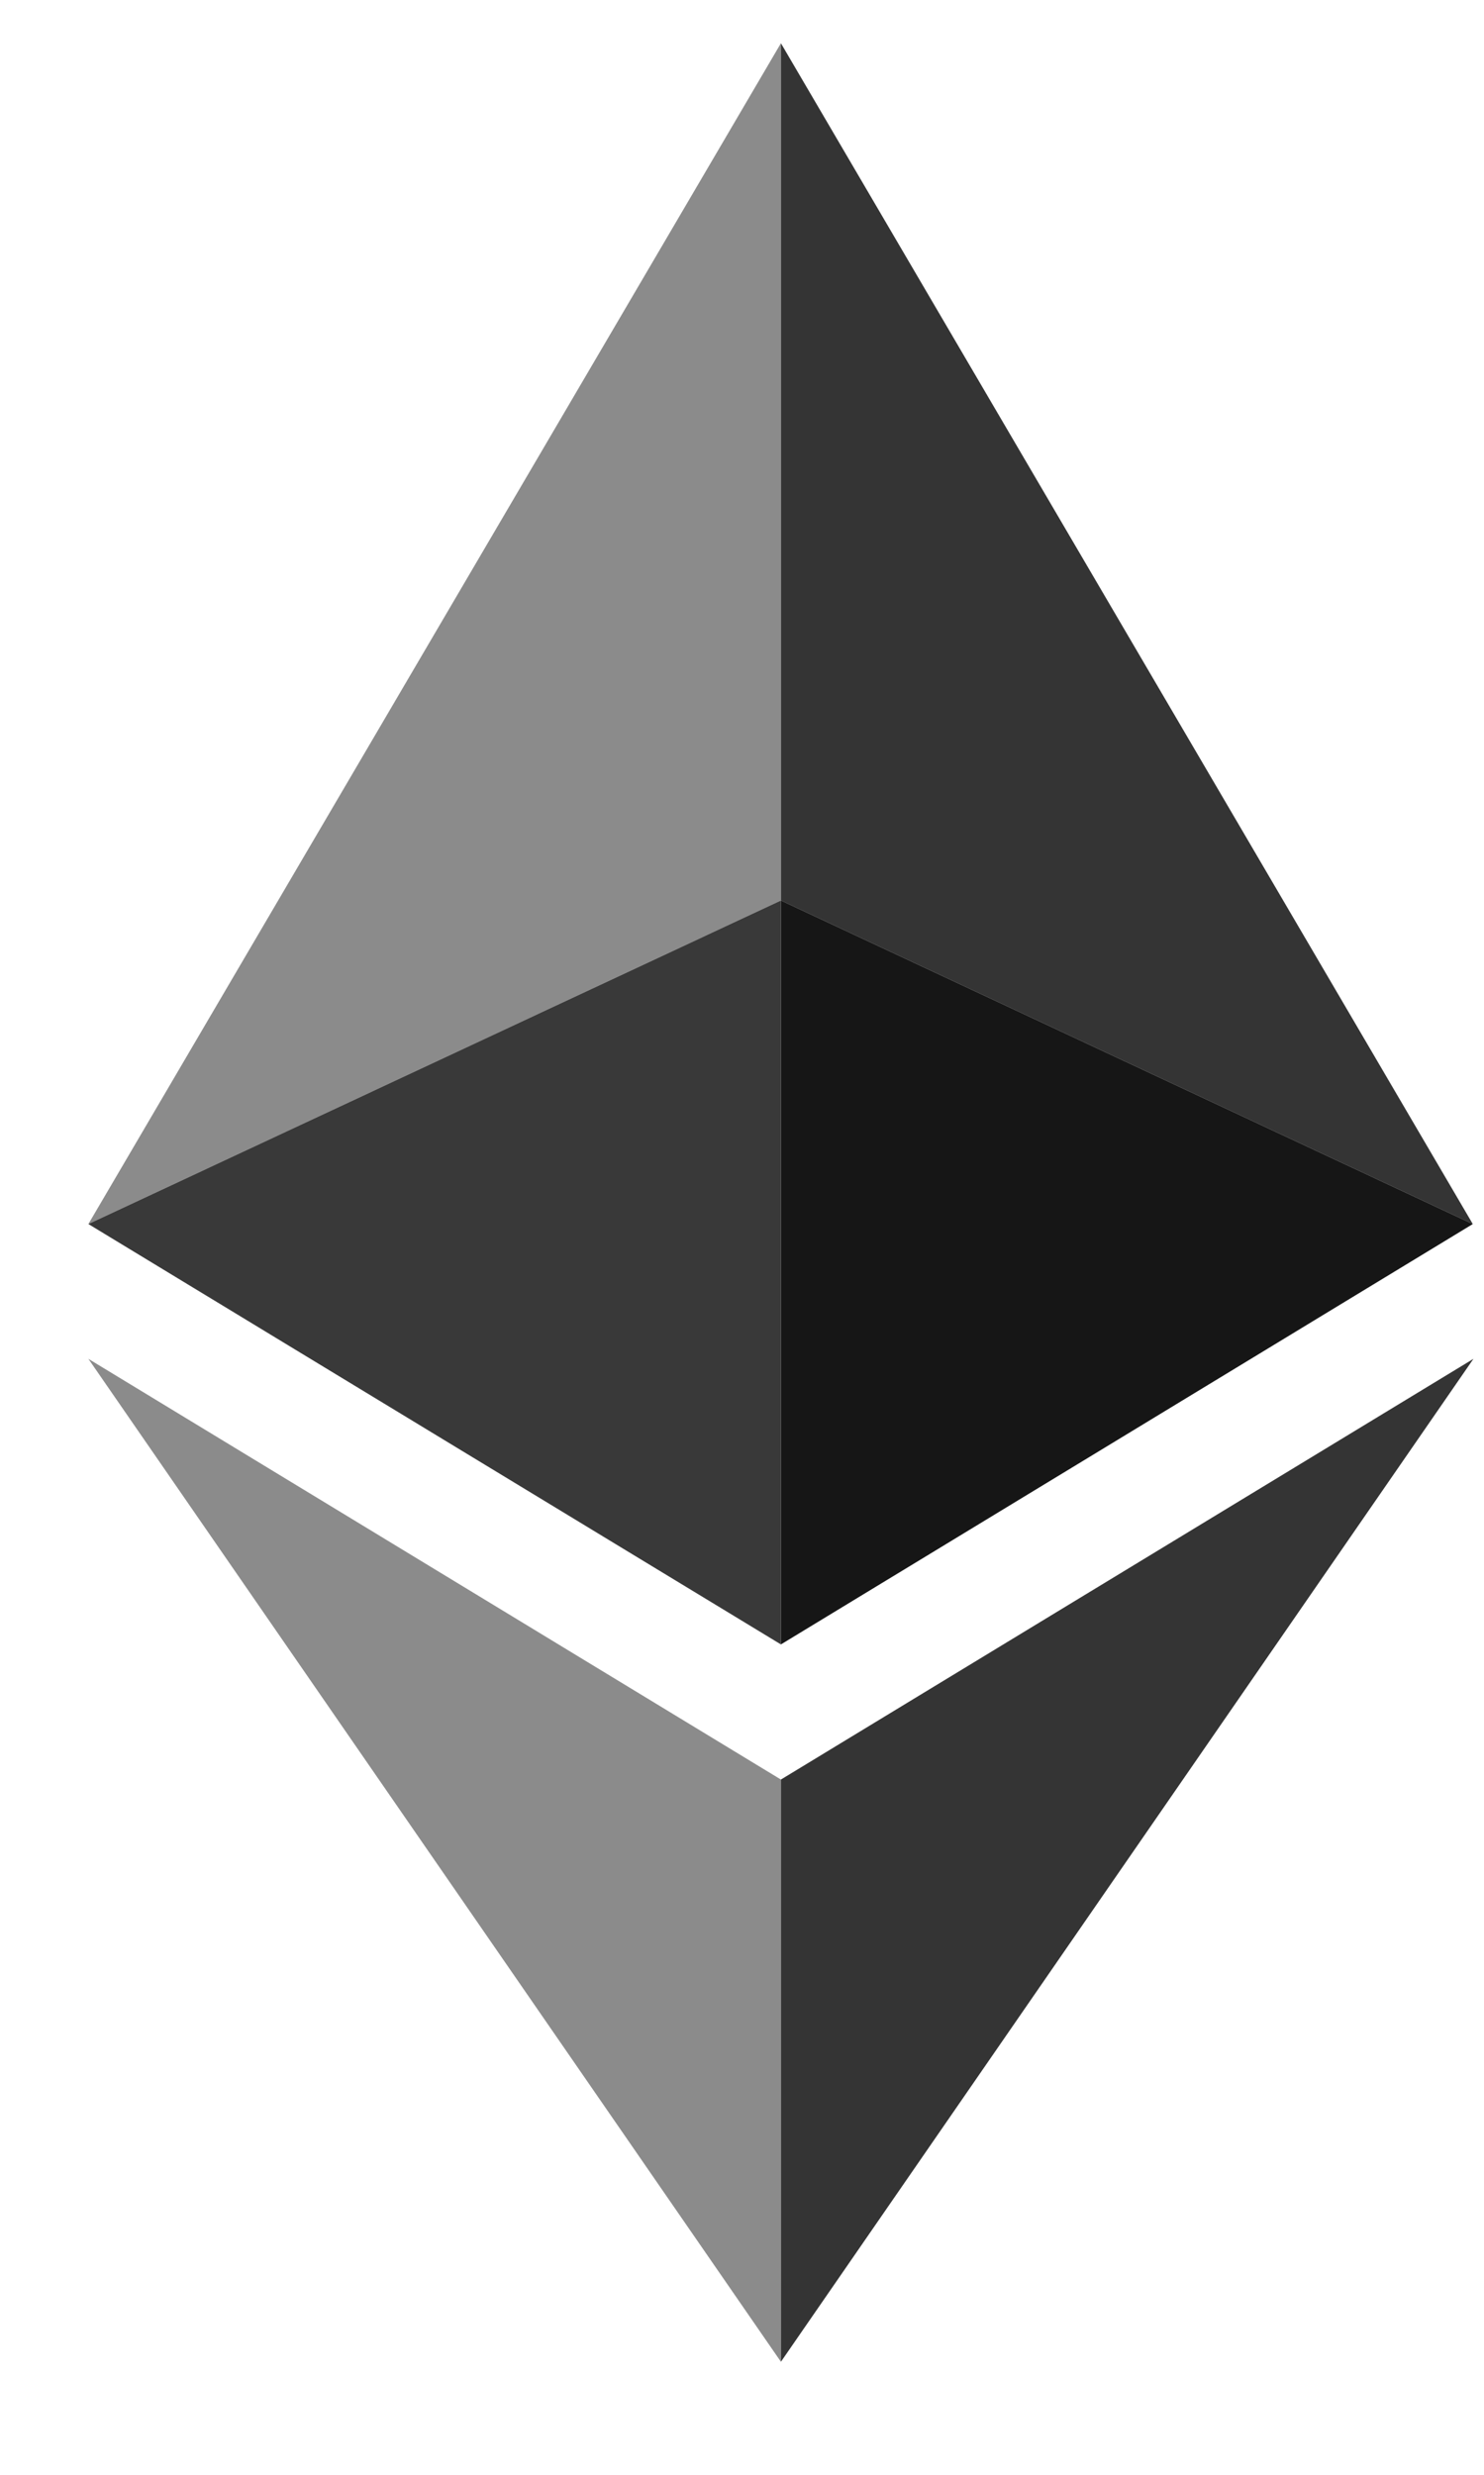 <svg width="9" height="15" viewBox="0 0 9 15" fill="none" xmlns="http://www.w3.org/2000/svg">
<path d="M4.736 0.262L0.536 7.419L4.736 5.458V0.262Z" fill="#8B8B8B"/>
<path d="M4.736 5.458L0.536 7.419L4.736 9.967V5.458Z" fill="#393939"/>
<path d="M4.736 0.262V5.458L8.932 7.419L4.736 0.262Z" fill="#343434"/>
<path d="M4.736 5.458V9.967L8.932 7.419L4.736 5.458Z" fill="#161616"/>
<path d="M0.536 8.236L4.736 14.315V10.786L0.536 8.236Z" fill="#8B8B8B"/>
<path d="M8.936 8.236L4.736 10.786V14.315L8.936 8.236Z" fill="#343434"/>
</svg>
